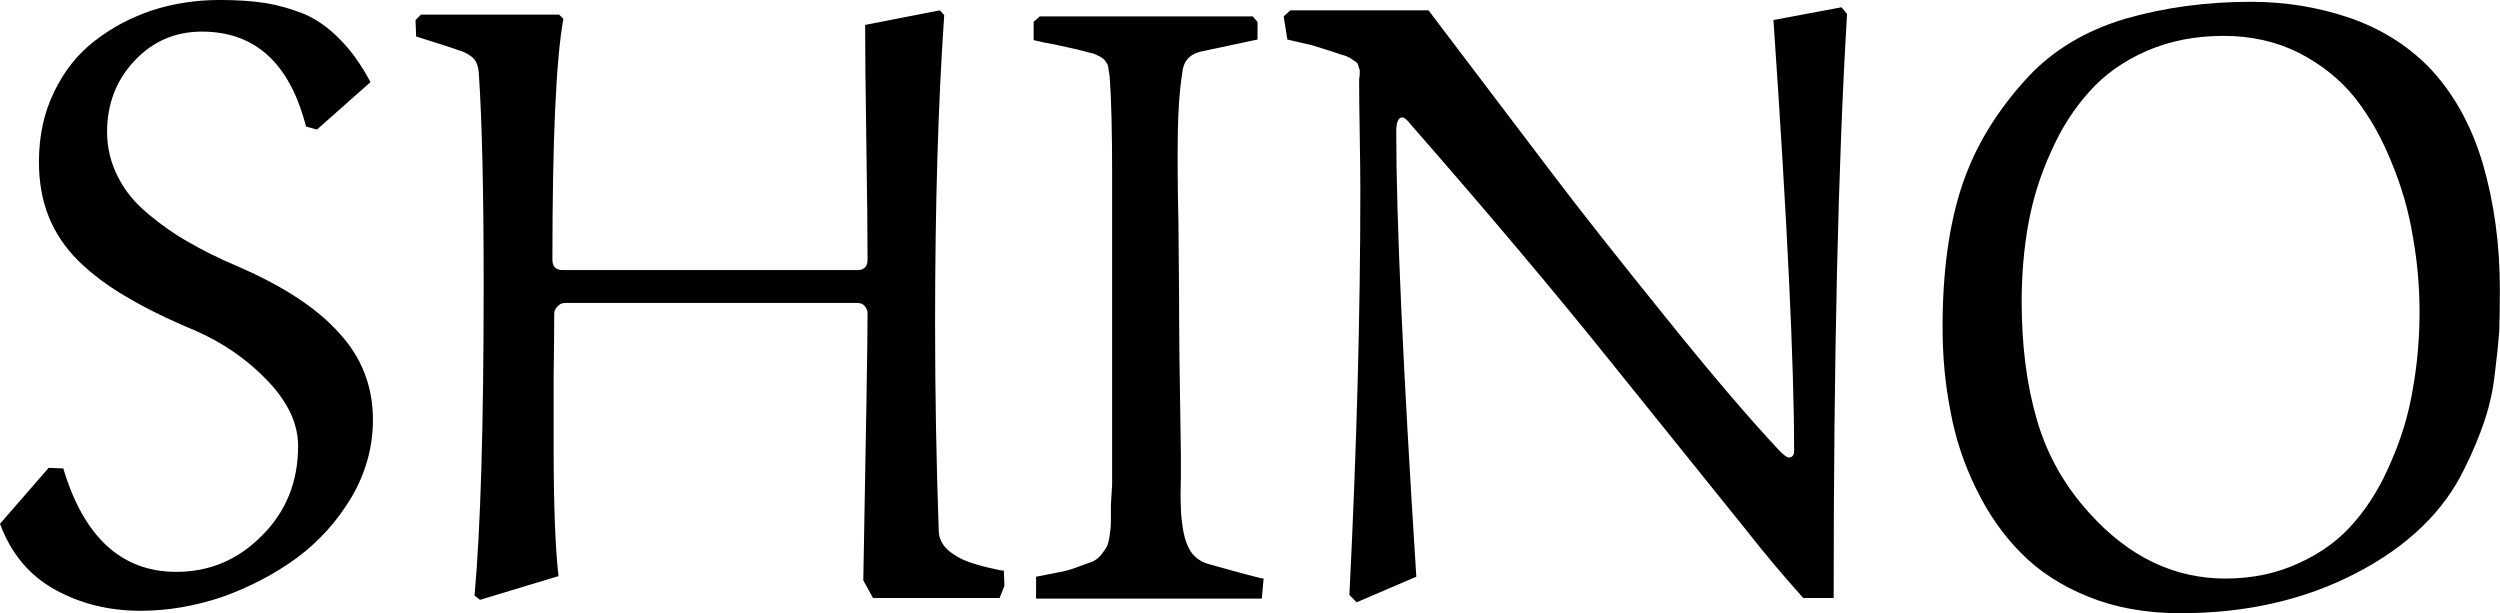 <svg data-v-423bf9ae="" xmlns="http://www.w3.org/2000/svg" viewBox="0 0 244.583 60" class="font"><!----><!----><!----><g data-v-423bf9ae="" id="2816a149-1427-467a-8904-a75f0a666dd5" fill="black" transform="matrix(5.952,0,0,5.952,1.25,-43.214)"><path d="M5.88 8.61L5.88 8.61L5.00 9.39L4.82 9.34L4.82 9.34Q4.42 7.78 3.11 7.78L3.11 7.78L3.11 7.78Q2.45 7.78 2.00 8.26L2.00 8.26L2.00 8.26Q1.55 8.74 1.55 9.43L1.55 9.43L1.55 9.43Q1.55 9.82 1.73 10.17L1.73 10.17L1.73 10.17Q1.90 10.51 2.23 10.78L2.23 10.78L2.23 10.78Q2.55 11.05 2.89 11.24L2.89 11.24L2.89 11.24Q3.23 11.44 3.70 11.64L3.70 11.64L3.70 11.64Q4.83 12.13 5.37 12.74L5.37 12.74L5.37 12.74Q5.92 13.34 5.92 14.16L5.92 14.16L5.92 14.16Q5.92 14.83 5.57 15.43L5.57 15.43L5.57 15.43Q5.22 16.02 4.67 16.43L4.67 16.43L4.67 16.43Q4.12 16.83 3.45 17.07L3.45 17.07L3.45 17.07Q2.77 17.30 2.10 17.30L2.10 17.30L2.10 17.30Q1.32 17.30 0.69 16.95L0.69 16.95L0.69 16.95Q0.06 16.60-0.21 15.87L-0.21 15.87L0.59 14.95L0.83 14.96L0.83 14.96Q1.34 16.66 2.69 16.66L2.69 16.66L2.69 16.66Q3.51 16.66 4.10 16.06L4.10 16.06L4.10 16.06Q4.69 15.47 4.69 14.59L4.69 14.59L4.69 14.59Q4.69 14.04 4.18 13.51L4.18 13.51L4.18 13.51Q3.68 12.99 2.99 12.69L2.99 12.69L2.99 12.69Q2.32 12.41 1.87 12.14L1.87 12.14L1.87 12.14Q1.42 11.88 1.08 11.55L1.08 11.55L1.08 11.55Q0.75 11.22 0.59 10.82L0.59 10.82L0.59 10.82Q0.43 10.42 0.43 9.92L0.43 9.92L0.43 9.92Q0.43 9.28 0.68 8.77L0.68 8.77L0.68 8.77Q0.93 8.25 1.35 7.93L1.35 7.93L1.35 7.93Q1.76 7.61 2.29 7.43L2.29 7.43L2.29 7.43Q2.82 7.26 3.40 7.26L3.40 7.26L3.40 7.26Q3.83 7.26 4.15 7.31L4.15 7.31L4.15 7.31Q4.46 7.36 4.79 7.49L4.79 7.49L4.79 7.49Q5.11 7.63 5.38 7.91L5.38 7.91L5.38 7.91Q5.65 8.18 5.88 8.61ZM16.29 16.64L16.30 16.89L16.22 17.09L14.14 17.09L13.98 16.80L13.98 16.80Q14.05 13.06 14.05 12.41L14.05 12.41L14.05 12.41Q14.05 12.35 14.01 12.30L14.01 12.30L14.01 12.30Q13.97 12.24 13.88 12.24L13.88 12.24L9.08 12.24L9.08 12.24Q9.01 12.24 8.96 12.29L8.96 12.29L8.96 12.29Q8.90 12.35 8.90 12.41L8.90 12.41L8.90 12.41Q8.90 12.71 8.89 13.46L8.89 13.46L8.89 13.46Q8.89 14.20 8.89 14.59L8.89 14.59L8.89 14.59Q8.89 16.03 8.97 16.73L8.97 16.73L7.68 17.12L7.59 17.05L7.59 17.05Q7.74 15.39 7.74 11.95L7.74 11.95L7.74 11.95Q7.74 9.63 7.66 8.46L7.66 8.46L7.66 8.46Q7.65 8.35 7.62 8.29L7.62 8.29L7.62 8.29Q7.59 8.22 7.51 8.17L7.51 8.17L7.51 8.17Q7.42 8.11 7.34 8.09L7.34 8.09L7.34 8.09Q7.26 8.06 7.04 7.99L7.04 7.99L7.04 7.99Q6.82 7.92 6.63 7.86L6.63 7.86L6.62 7.59L6.71 7.50L8.98 7.50L9.05 7.57L9.05 7.57Q8.87 8.56 8.87 11.53L8.87 11.53L8.87 11.53Q8.87 11.70 9.04 11.70L9.04 11.70L13.88 11.70L13.88 11.70Q14.05 11.70 14.05 11.53L14.05 11.53L14.05 11.53Q14.05 10.93 14.03 9.60L14.03 9.60L14.03 9.60Q14.01 8.27 14.01 7.67L14.01 7.67L15.24 7.43L15.31 7.51L15.31 7.51Q15.16 9.68 15.16 12.58L15.16 12.58L15.16 12.58Q15.16 14.28 15.22 15.98L15.22 15.98L15.22 15.98Q15.22 16.16 15.37 16.30L15.37 16.30L15.37 16.30Q15.52 16.43 15.72 16.50L15.72 16.50L15.72 16.50Q15.93 16.57 16.08 16.60L16.08 16.60L16.08 16.60Q16.24 16.64 16.29 16.64L16.29 16.64ZM20.56 16.77L20.53 17.10L16.82 17.10L16.82 16.74L16.82 16.74Q17.07 16.69 17.23 16.66L17.23 16.66L17.23 16.66Q17.38 16.63 17.53 16.57L17.53 16.57L17.53 16.57Q17.67 16.52 17.75 16.49L17.75 16.49L17.75 16.49Q17.82 16.46 17.89 16.38L17.89 16.38L17.89 16.38Q17.96 16.29 17.98 16.25L17.98 16.25L17.98 16.25Q18.01 16.20 18.03 16.06L18.03 16.06L18.03 16.06Q18.05 15.93 18.05 15.85L18.05 15.85L18.05 15.85Q18.05 15.77 18.05 15.56L18.05 15.56L18.05 15.56Q18.06 15.35 18.07 15.22L18.07 15.22L18.07 10.13L18.07 10.13Q18.07 9.06 18.03 8.52L18.03 8.52L18.03 8.52Q18.02 8.45 18.01 8.40L18.01 8.40L18.01 8.40Q18.01 8.35 17.99 8.31L17.99 8.31L17.99 8.31Q17.96 8.26 17.94 8.24L17.94 8.24L17.94 8.24Q17.92 8.22 17.87 8.19L17.87 8.19L17.87 8.19Q17.81 8.16 17.76 8.14L17.76 8.14L17.76 8.14Q17.71 8.13 17.60 8.10L17.60 8.10L17.60 8.10Q17.49 8.07 17.39 8.05L17.39 8.05L17.39 8.05Q17.29 8.03 17.12 7.99L17.12 7.99L17.12 7.99Q16.94 7.96 16.78 7.92L16.78 7.92L16.78 7.62L16.88 7.53L20.38 7.53L20.46 7.62L20.46 7.91L19.52 8.11L19.52 8.11Q19.24 8.18 19.22 8.48L19.22 8.48L19.22 8.48Q19.16 8.85 19.15 9.44L19.15 9.44L19.15 9.44Q19.14 10.04 19.16 10.92L19.16 10.92L19.16 10.92Q19.17 11.80 19.17 12.07L19.17 12.07L19.17 12.07Q19.17 13.02 19.20 14.72L19.20 14.72L19.20 14.72Q19.20 14.83 19.20 15.12L19.20 15.12L19.20 15.12Q19.19 15.41 19.20 15.59L19.20 15.59L19.20 15.59Q19.20 15.76 19.24 15.99L19.24 15.99L19.24 15.99Q19.28 16.21 19.38 16.35L19.38 16.35L19.38 16.35Q19.48 16.48 19.65 16.53L19.65 16.53L19.65 16.53Q20.50 16.77 20.56 16.77L20.56 16.77ZM28.94 7.59L30.06 7.38L30.15 7.49L30.15 7.49Q29.93 11.14 29.93 17.09L29.93 17.09L29.43 17.09L29.43 17.09Q28.92 16.52 28.49 15.97L28.49 15.97L26.26 13.20L26.26 13.20Q24.88 11.48 22.99 9.32L22.99 9.32L22.99 9.32Q22.89 9.19 22.84 9.19L22.84 9.19L22.84 9.19Q22.74 9.19 22.74 9.43L22.74 9.43L22.74 9.43Q22.74 11.56 23.07 16.74L23.07 16.74L22.09 17.16L21.97 17.04L21.97 17.04Q22.15 13.43 22.15 10.38L22.15 10.38L22.15 10.38Q22.15 10.08 22.14 9.48L22.14 9.48L22.14 9.48Q22.13 8.88 22.13 8.58L22.13 8.58L22.13 8.58Q22.13 8.55 22.14 8.49L22.14 8.49L22.14 8.49Q22.14 8.43 22.14 8.41L22.14 8.41L22.14 8.41Q22.13 8.39 22.12 8.35L22.12 8.35L22.12 8.35Q22.11 8.30 22.08 8.28L22.08 8.28L22.08 8.28Q22.05 8.26 21.99 8.22L21.99 8.22L21.99 8.22Q21.93 8.18 21.84 8.16L21.84 8.16L21.84 8.16Q21.76 8.13 21.63 8.09L21.63 8.09L21.63 8.09Q21.51 8.05 21.34 8.00L21.34 8.00L21.34 8.00Q21.17 7.96 20.95 7.91L20.95 7.91L20.89 7.53L21 7.43L23.27 7.43L23.27 7.43Q24.62 9.21 25.31 10.12L25.31 10.12L25.31 10.12Q26.00 11.03 27.14 12.44L27.14 12.44L27.14 12.44Q28.28 13.86 29.04 14.67L29.04 14.67L29.04 14.67Q29.15 14.78 29.19 14.78L29.19 14.78L29.19 14.78Q29.28 14.78 29.28 14.67L29.28 14.67L29.28 14.67Q29.28 12.54 28.94 7.59L28.94 7.59ZM31.72 12.64L31.72 12.64L31.72 12.64Q31.72 11.27 32.04 10.31L32.04 10.31L32.04 10.31Q32.36 9.35 33.13 8.52L33.13 8.52L33.13 8.52Q33.75 7.86 34.72 7.57L34.72 7.57L34.72 7.57Q35.69 7.29 36.79 7.29L36.79 7.29L36.79 7.29Q37.63 7.29 38.40 7.55L38.40 7.55L38.40 7.55Q39.16 7.81 39.70 8.35L39.70 8.35L39.70 8.35Q40.31 8.98 40.60 9.95L40.60 9.95L40.60 9.95Q40.88 10.92 40.88 12.00L40.88 12.00L40.88 12.00Q40.88 12.43 40.87 12.71L40.87 12.71L40.87 12.71Q40.85 12.98 40.80 13.38L40.80 13.38L40.80 13.38Q40.76 13.78 40.63 14.17L40.63 14.17L40.63 14.17Q40.50 14.56 40.30 14.96L40.30 14.96L40.30 14.96Q39.79 16.02 38.52 16.68L38.52 16.68L38.52 16.68Q37.25 17.34 35.63 17.34L35.63 17.34L35.63 17.34Q34.79 17.34 34.12 17.07L34.12 17.07L34.12 17.07Q33.45 16.80 33.01 16.35L33.01 16.35L33.01 16.35Q32.57 15.91 32.27 15.29L32.27 15.29L32.27 15.29Q31.97 14.68 31.85 14.02L31.85 14.02L31.85 14.02Q31.72 13.36 31.72 12.64ZM33.02 12.22L33.02 12.22L33.02 12.22Q33.02 13.30 33.27 14.16L33.27 14.16L33.27 14.16Q33.52 15.02 34.13 15.69L34.13 15.69L34.13 15.69Q35.10 16.77 36.37 16.77L36.37 16.77L36.37 16.77Q37.04 16.77 37.59 16.51L37.59 16.51L37.59 16.51Q38.14 16.26 38.50 15.83L38.50 15.83L38.50 15.83Q38.86 15.41 39.10 14.83L39.10 14.83L39.10 14.83Q39.35 14.26 39.45 13.65L39.45 13.65L39.45 13.65Q39.56 13.04 39.56 12.39L39.56 12.39L39.56 12.39Q39.56 11.76 39.45 11.15L39.45 11.15L39.45 11.15Q39.35 10.53 39.10 9.93L39.10 9.93L39.10 9.93Q38.86 9.33 38.50 8.87L38.50 8.87L38.50 8.87Q38.14 8.42 37.58 8.13L37.58 8.13L37.58 8.13Q37.02 7.85 36.34 7.85L36.34 7.85L36.34 7.85Q35.64 7.85 35.07 8.10L35.07 8.10L35.07 8.10Q34.50 8.35 34.13 8.77L34.13 8.77L34.13 8.77Q33.75 9.19 33.50 9.76L33.50 9.76L33.50 9.76Q33.24 10.33 33.13 10.94L33.13 10.94L33.13 10.94Q33.02 11.55 33.02 12.22Z"></path></g><!----><!----></svg>